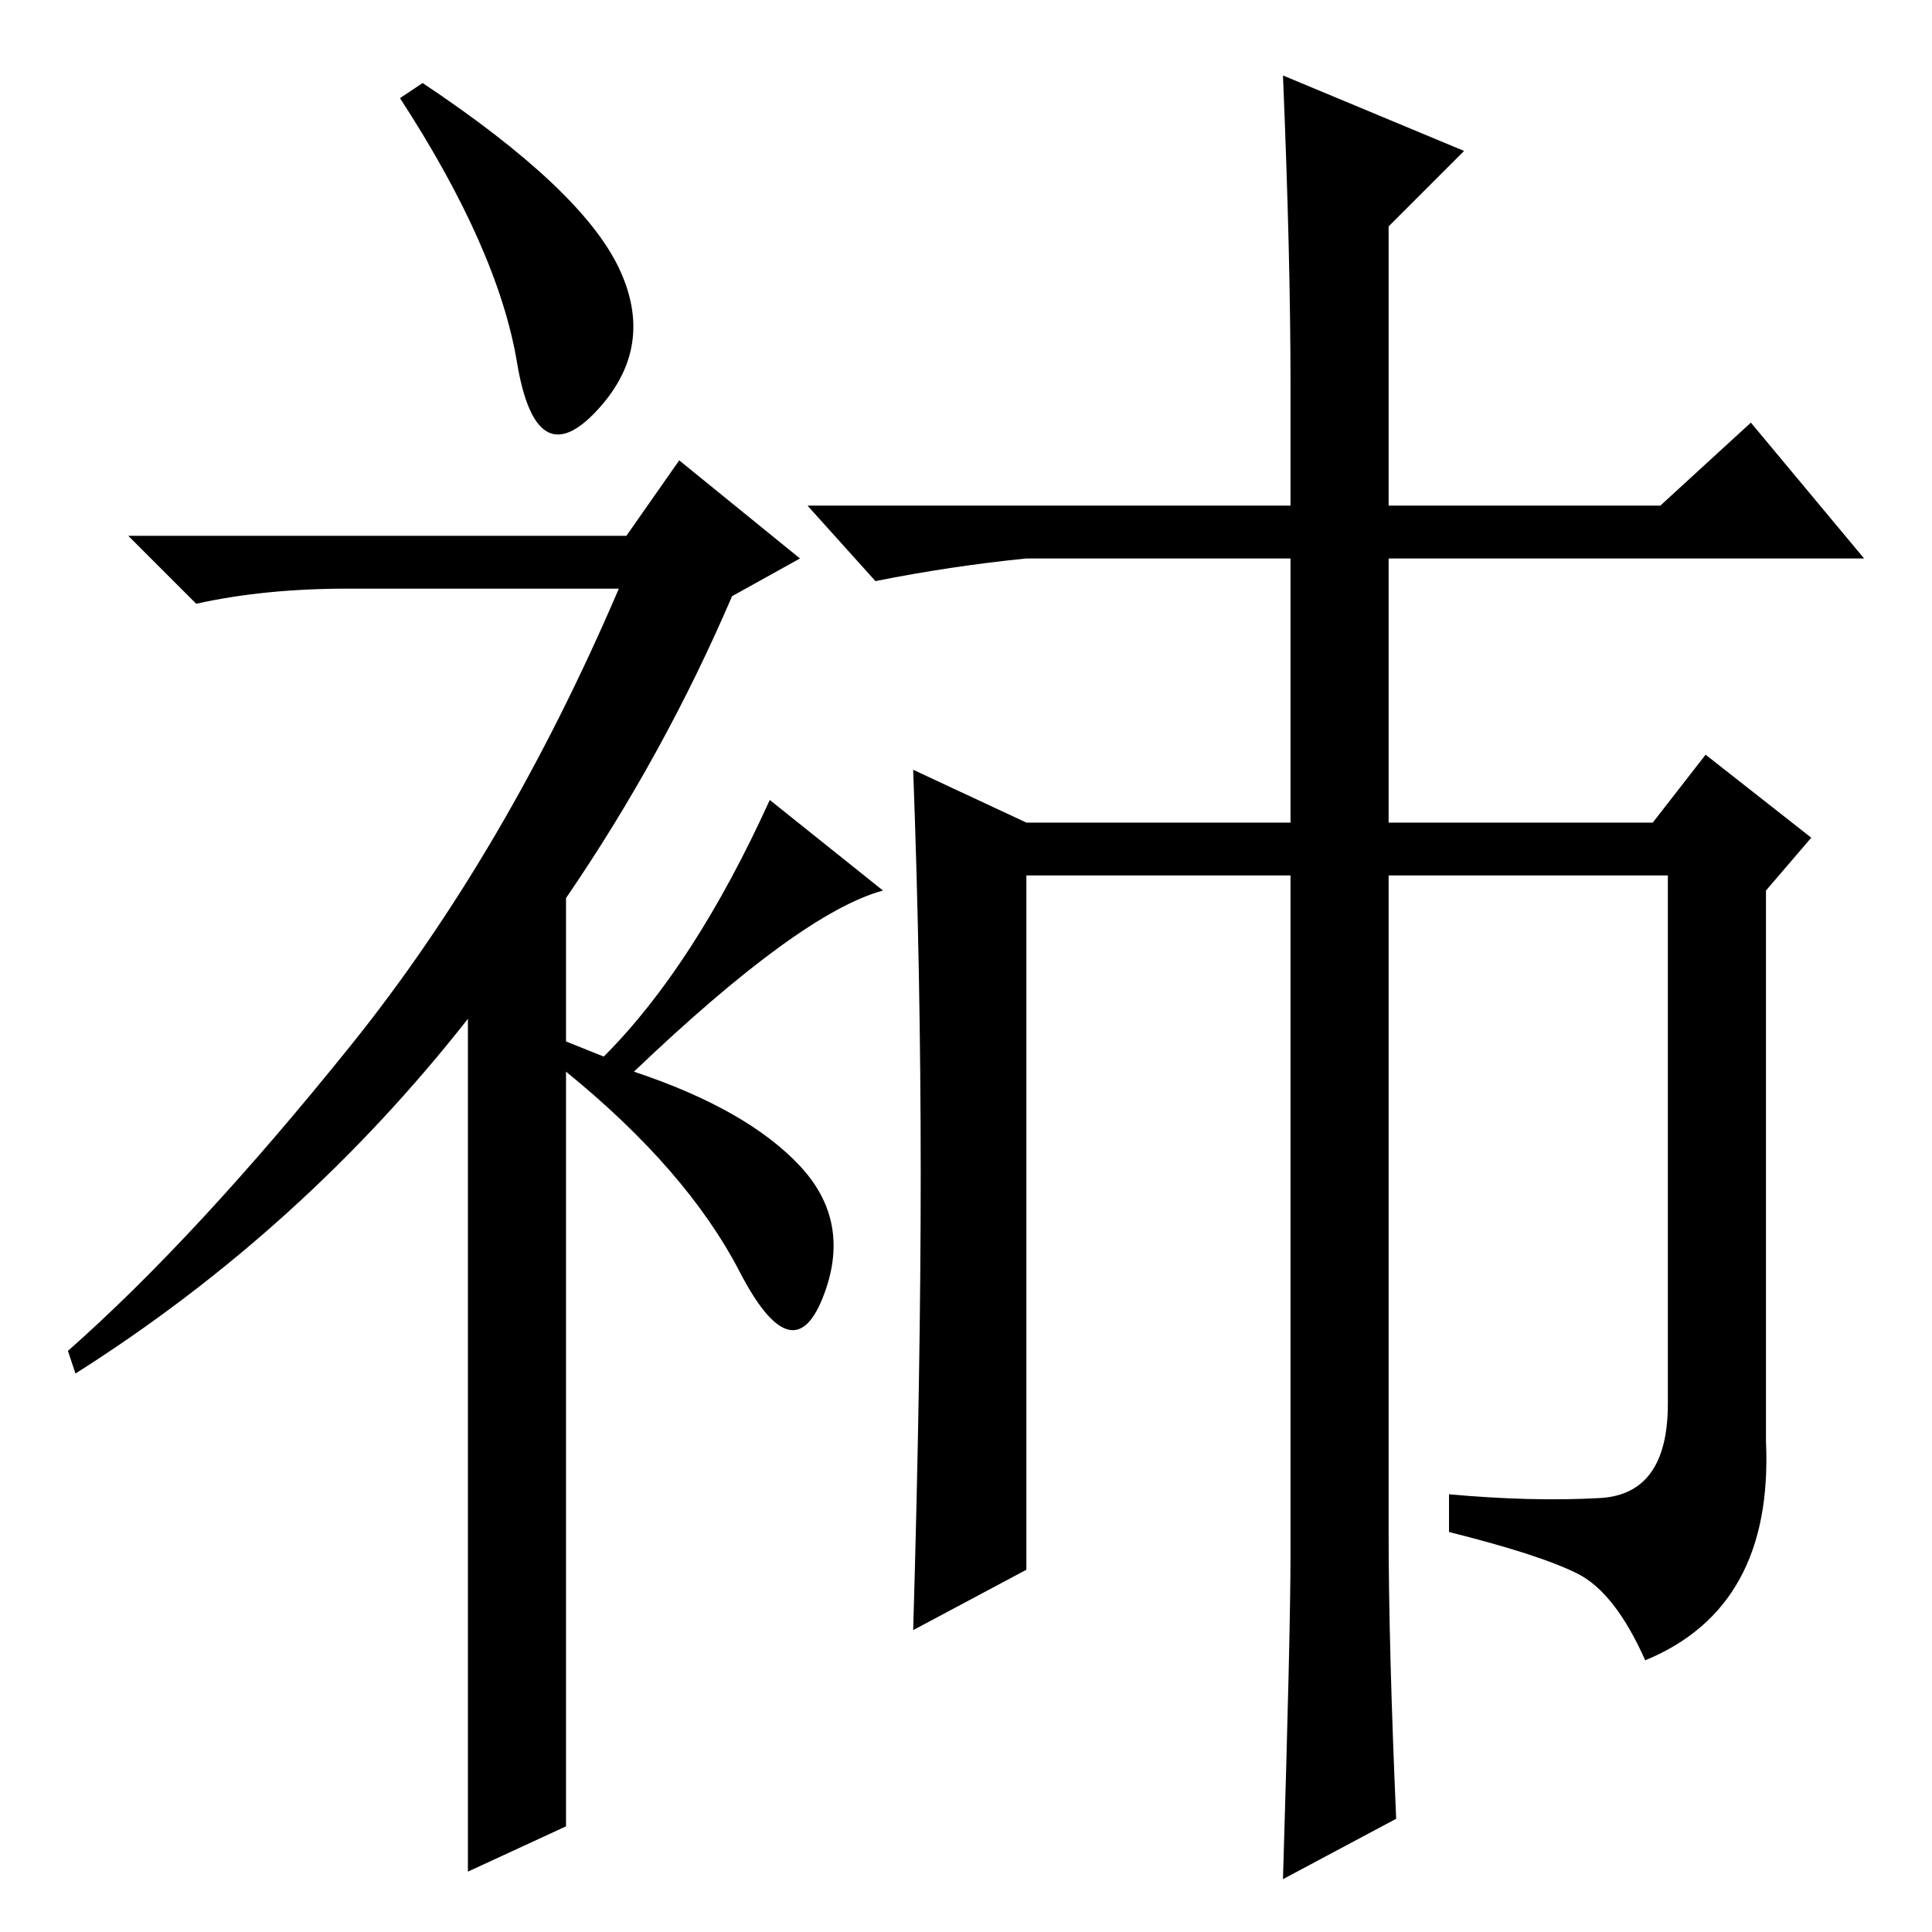 <?xml version="1.0" standalone="no"?>
<!DOCTYPE svg PUBLIC "-//W3C//DTD SVG 1.1//EN" "http://www.w3.org/Graphics/SVG/1.1/DTD/svg11.dtd" >
<svg xmlns="http://www.w3.org/2000/svg" xmlns:xlink="http://www.w3.org/1999/xlink" version="1.1" viewBox="0 -36 256 256">
  <g transform="matrix(1 0 0 -1 0 220)">
   <path fill="currentColor"
d="M68.5 208q-2.5 15 -15.5 35l3 2q21 -14 26 -24.5t-3 -19t-10.5 6.5zM90 195l16 -13l-9 -5q-9 -21 -22 -40v-19l5 -2q12 12 22 34l15 -12q-11 -3 -33 -24q15 -5 22 -12.5t3 -17.5t-11 3.5t-23 26.5v-100l-13 -6v113q-22 -28 -52 -47l-1 3q17 15 37.5 40.5t35.5 60.5h-36
q-11 0 -20 -2l-9 9h66zM170 246l24 -10l-10 -10v-37h36l12 11l15 -18h-63v-35h35l7 9l14 -11l-6 -7v-73q1 -22 -16 -29q-4 9 -9 11.5t-17 5.5v5q11 -1 20 -0.5t9 12.5v70h-37v-87q0 -15 1 -38l-15 -8q1 33 1 43v90h-35v-92l-15 -8q1 34 1 60.5t-1 53.5l15 -7h35v35h-35
q-10 -1 -20 -3l-9 10h64v16q0 17 -1 41z" />
  </g>

</svg>
